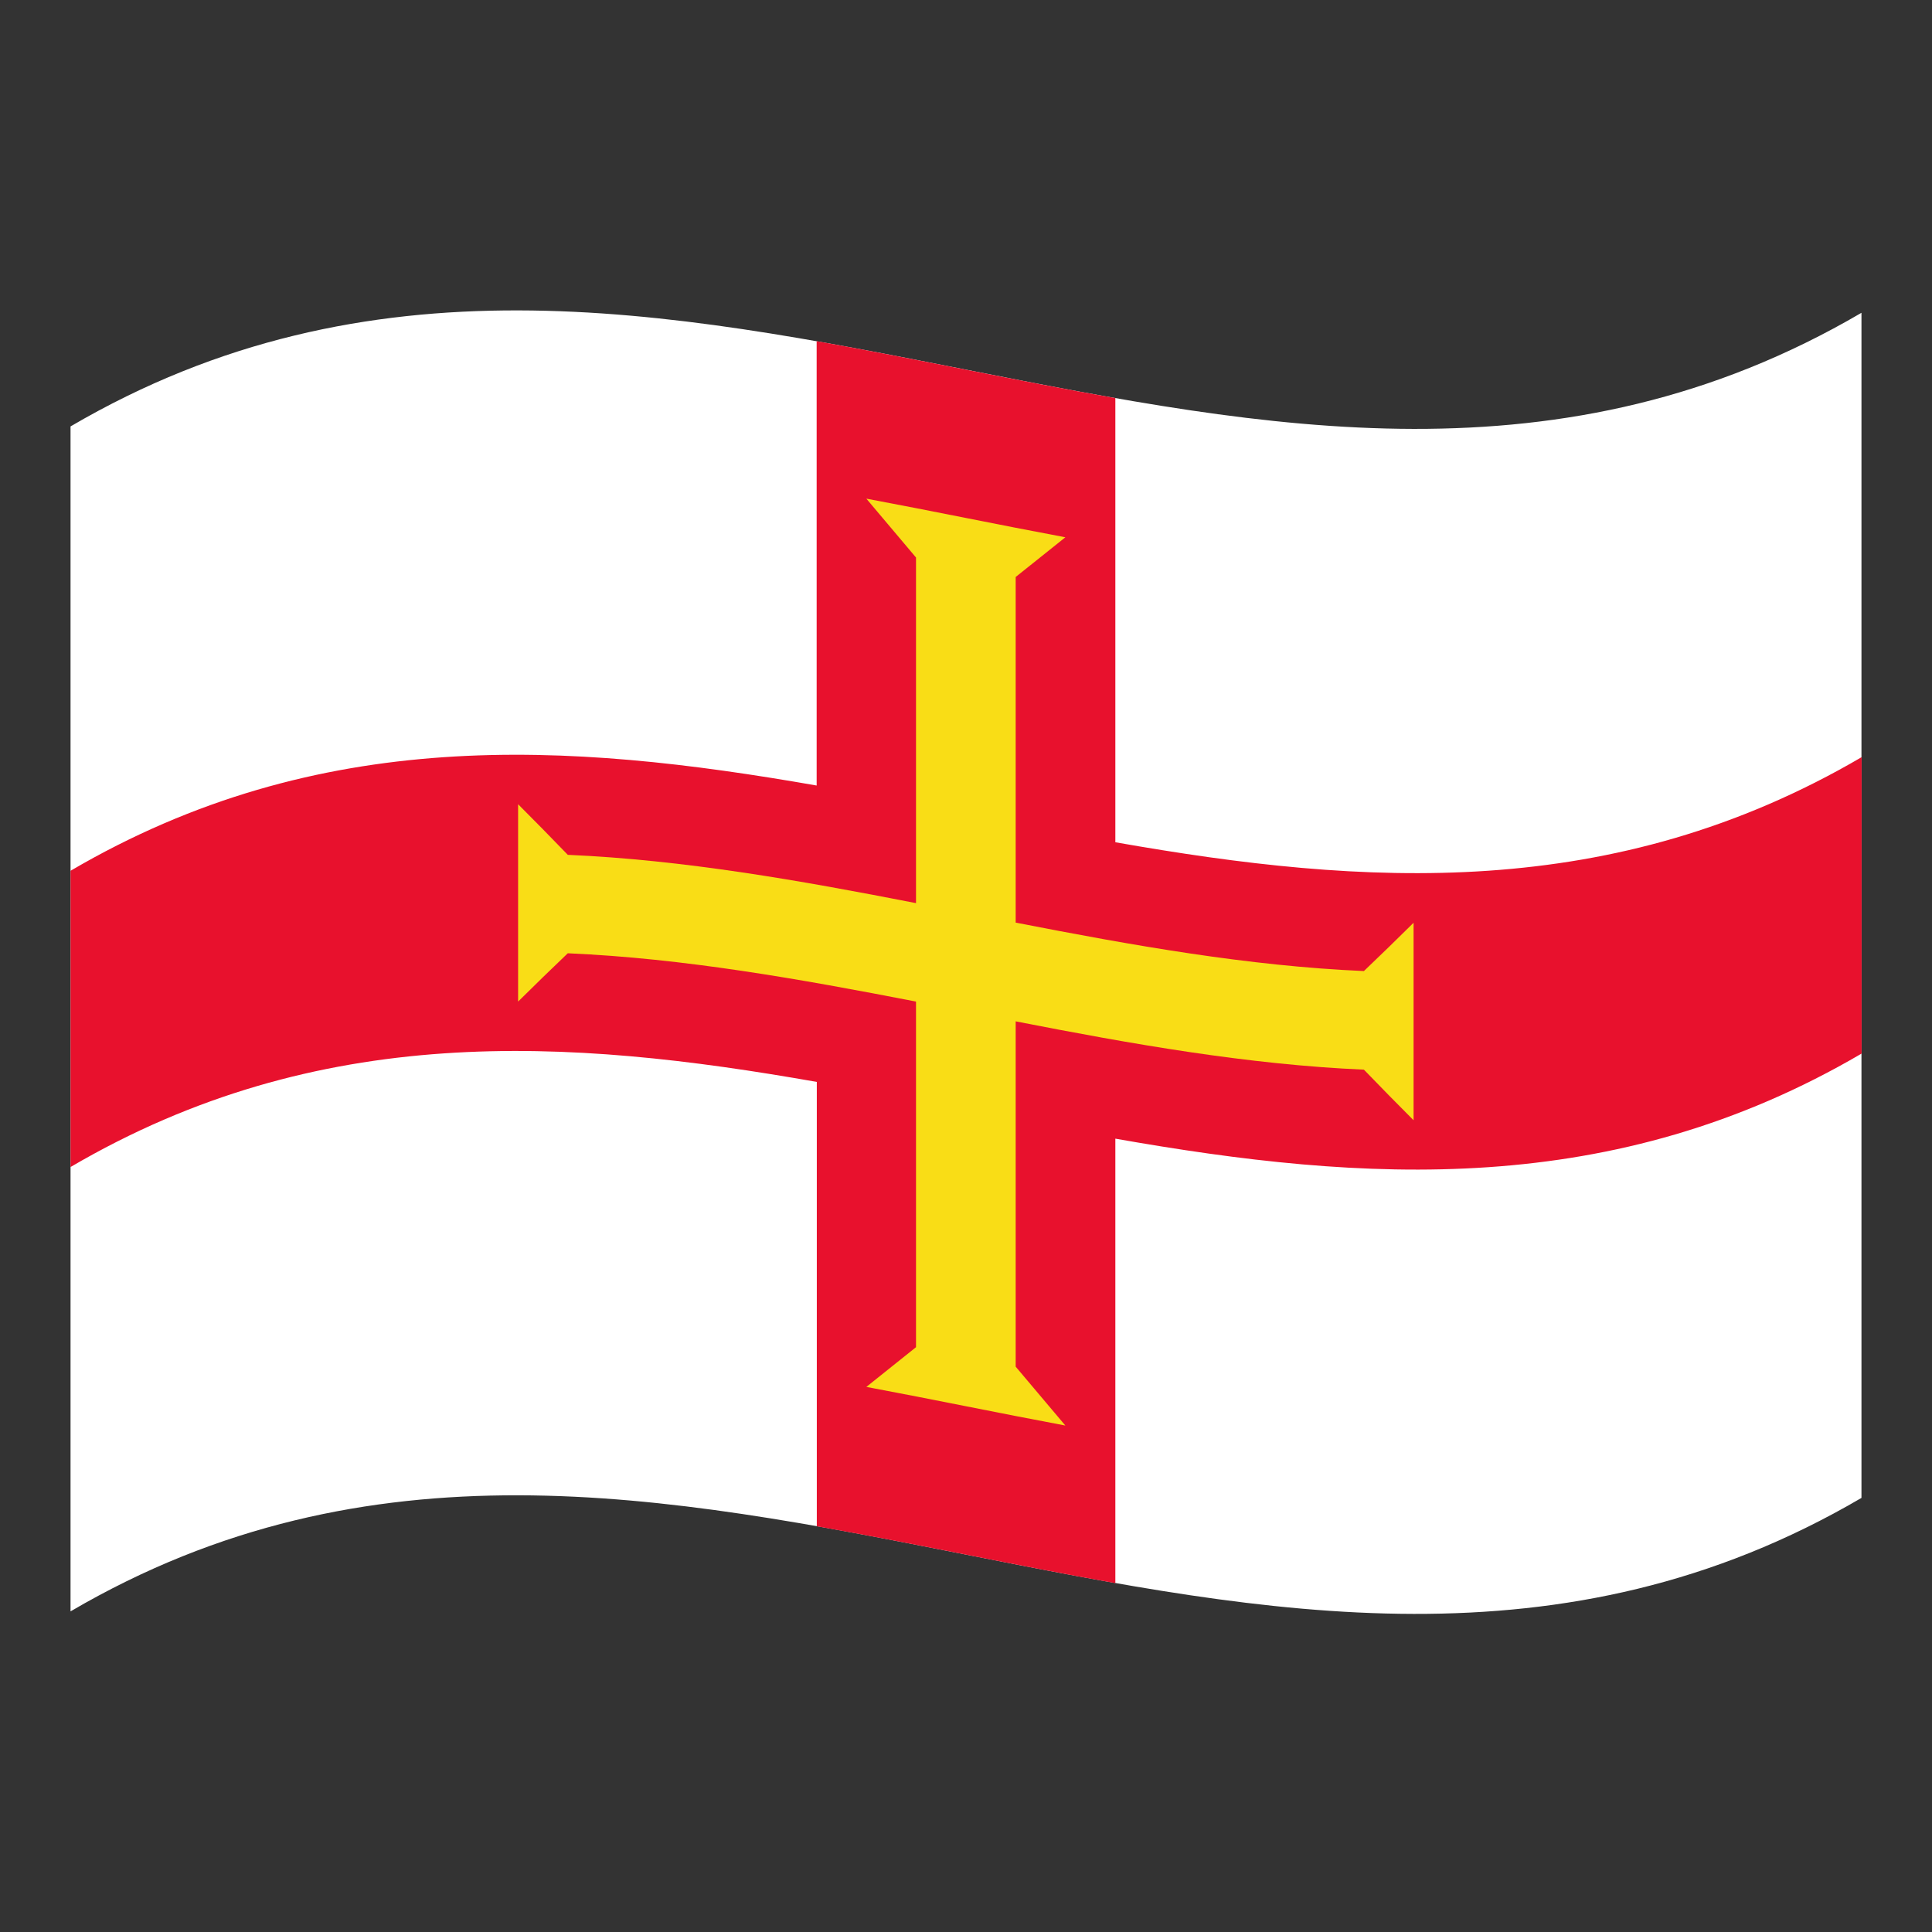 <?xml version="1.0" encoding="utf-8"?>
<!-- Generator: Adobe Illustrator 24.2.0, SVG Export Plug-In . SVG Version: 6.00 Build 0)  -->
<svg version="1.1" id="Layer_1" xmlns="http://www.w3.org/2000/svg" xmlns:xlink="http://www.w3.org/1999/xlink" x="0px" y="0px"
	 viewBox="0 0 1260 1260" style="enable-background:new 0 0 1260 1260;" xml:space="preserve">
<rect x="0" y="0" width="1260" height="1260" fill="#333333" stroke="none"/>
<style type="text/css">
	.st0{fill:#FFFFFF;}
	.st1{fill:#E8112D;}
	.st2{fill:#F9DD16;}
</style>
<g>
	<path class="st0" d="M46,278.1v772.8c389.3-228,778.7,153.9,1168-74V204C824.7,432,435.3,50.2,46,278.1z"/>
	<path class="st1" d="M727.3,259.6c-64.9-11.4-129.8-25.6-194.7-37.1v289.8C370.4,483.9,208.2,472.9,46,567.9v193.2
		c162.2-95,324.5-84.1,486.7-55.5v289.8c64.9,11.4,129.8,25.6,194.7,37.1V742.6c162.2,28.6,324.5,39.5,486.7-55.5V493.8
		c-162.2,94.9-324.5,84.1-486.7,55.5V259.6z"/>
	<path class="st2" d="M662.4,601.7V376.3c10.8-8.6,21.6-17.3,32.4-25.9c-43.3-8.1-86.5-17.1-129.8-25.2
		c10.8,12.8,21.6,25.6,32.4,38.4V589c-75.7-14.8-151.4-28.2-227.1-31.5c-10.8-11.2-21.6-22.2-32.4-33v128.7
		c10.8-10.7,21.6-21.2,32.4-31.5c75.7,3.3,151.4,16.8,227.1,31.5v225.4c-10.8,8.6-21.6,17.3-32.4,25.9
		c43.3,8.1,86.5,17.1,129.8,25.2c-10.8-12.8-21.6-25.6-32.4-38.4V666.1c75.7,14.8,151.4,28.2,227.1,31.5
		c10.8,11.2,21.6,22.2,32.4,33V601.8c-10.8,10.7-21.6,21.2-32.4,31.5C813.9,630,738.2,616.5,662.4,601.7z"/>
</g>
</svg>
